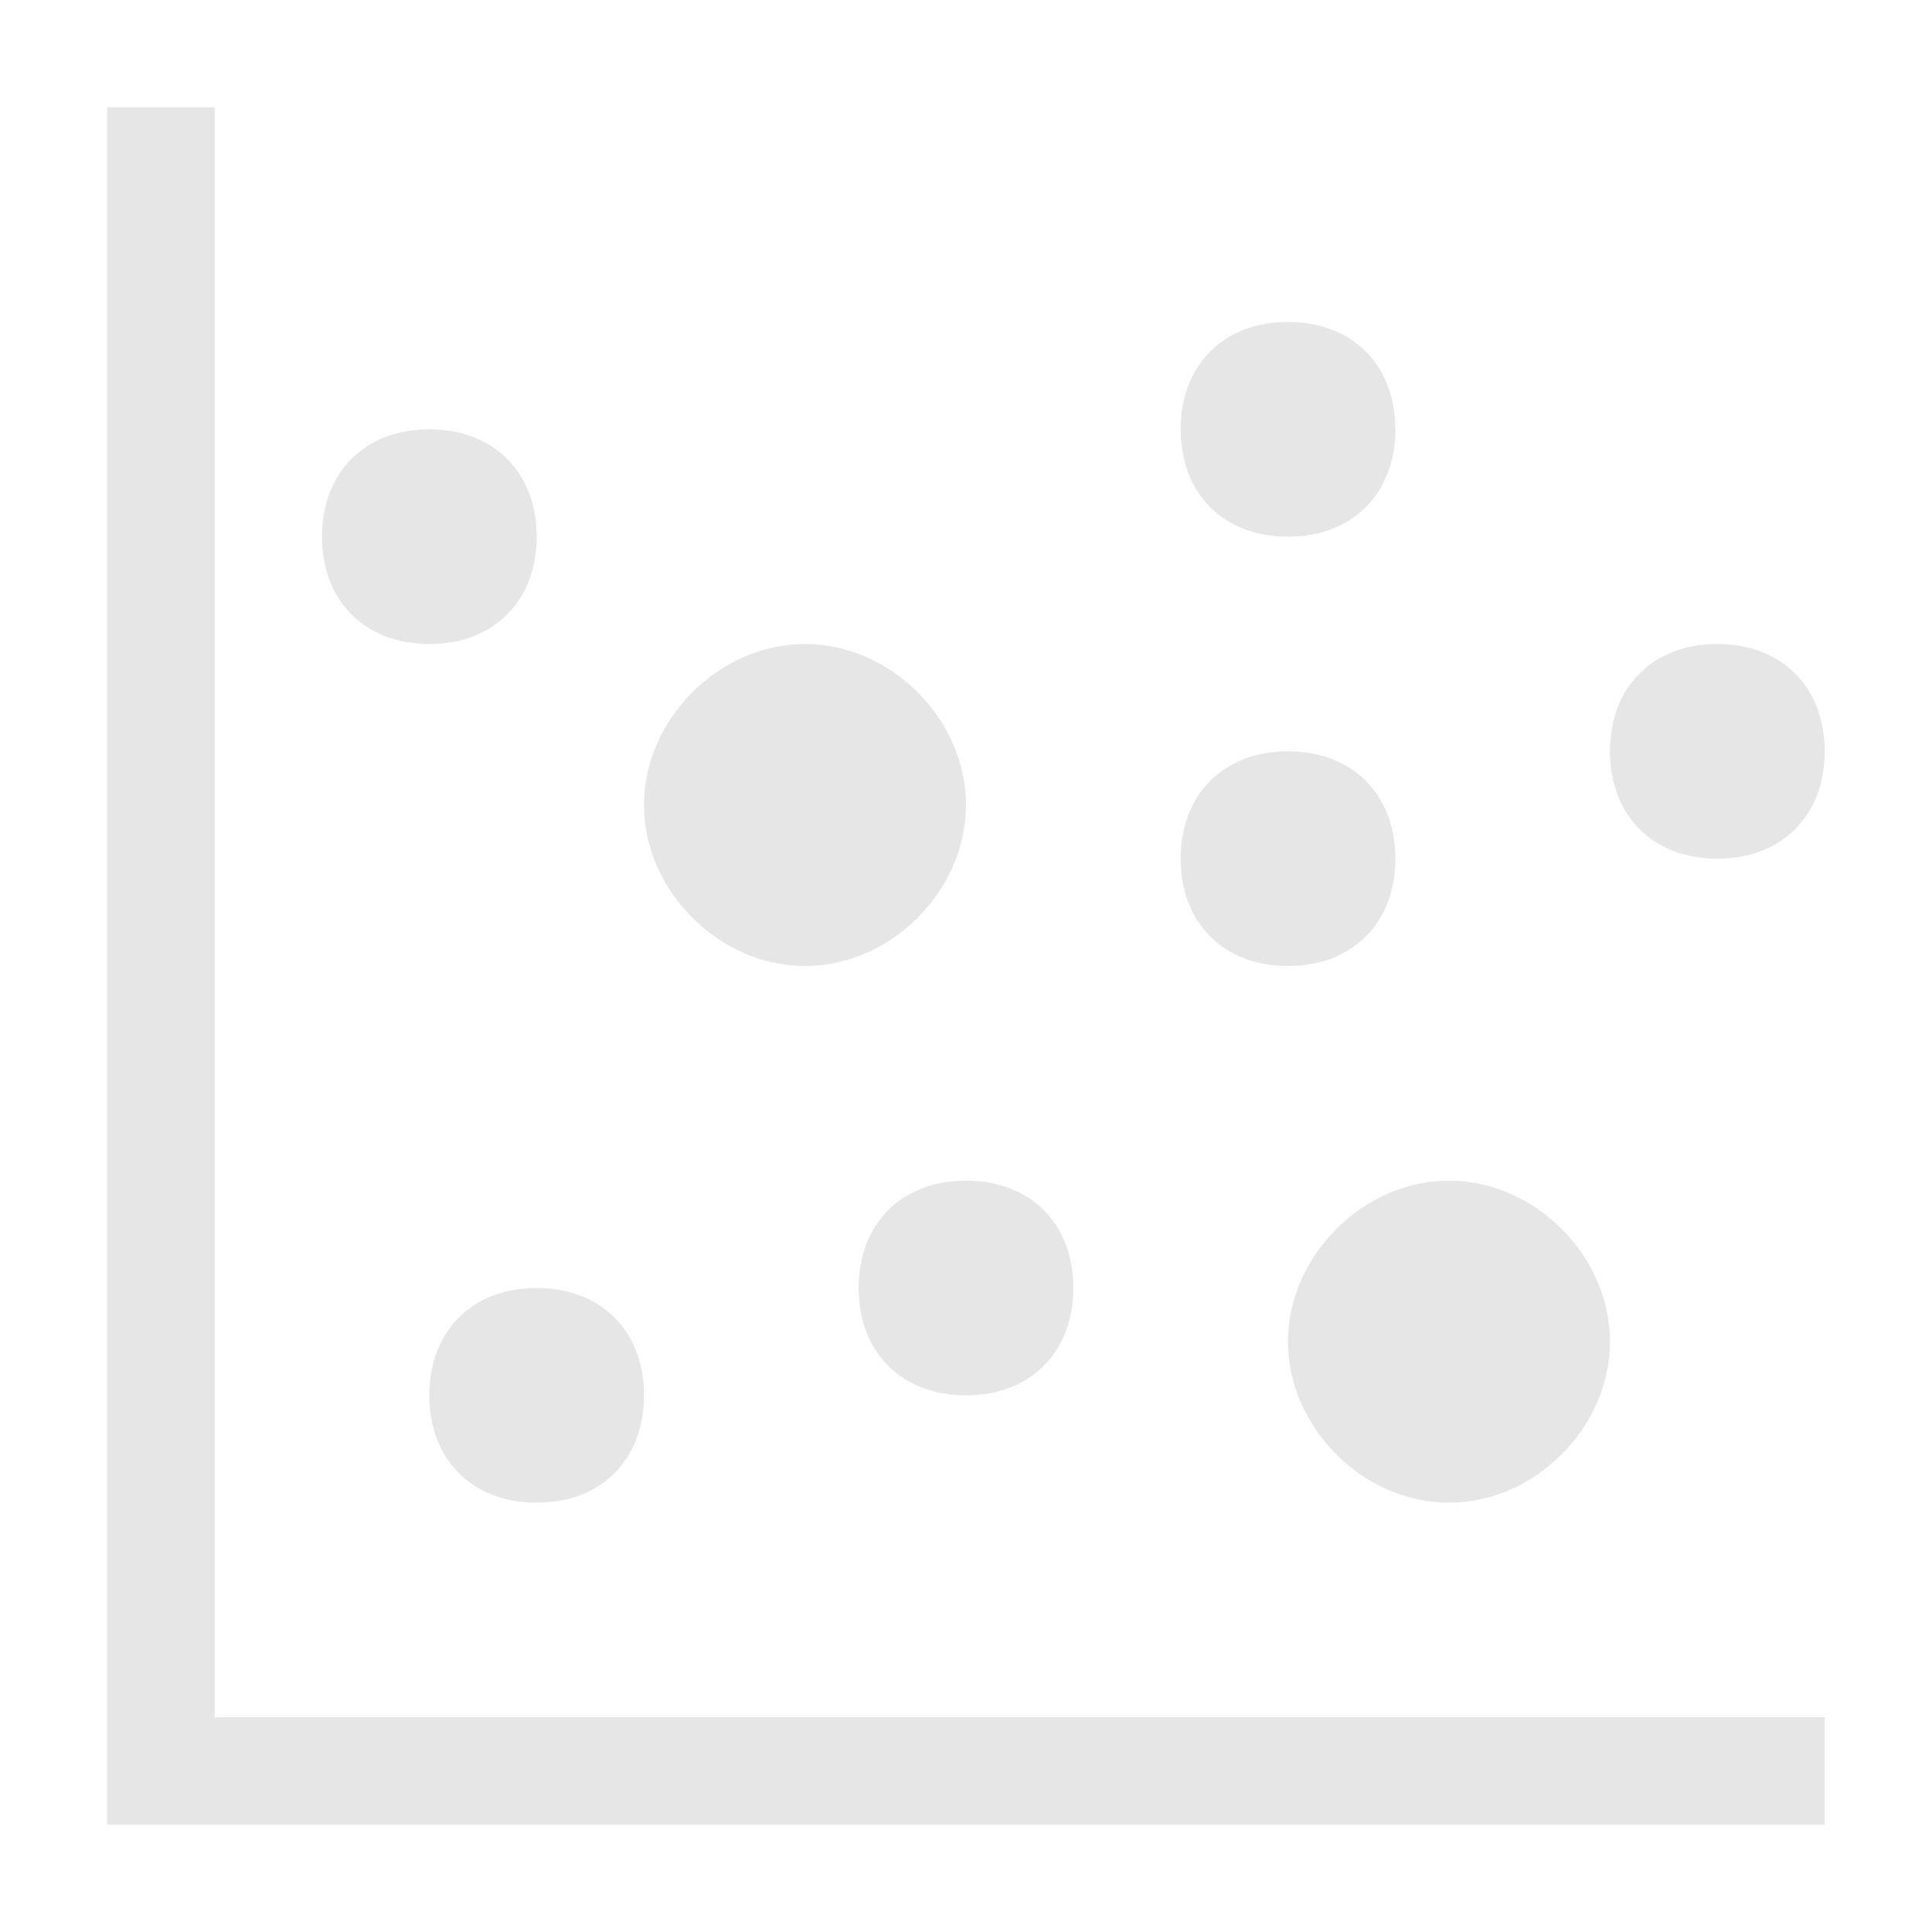 <svg t="1696733054803" class="icon" viewBox="0 0 1024 1024" version="1.1" xmlns="http://www.w3.org/2000/svg" p-id="11414" width="200" height="200"><path d="M768 796.444c-45.511 0-85.333-39.822-85.333-85.333s39.822-85.333 85.333-85.333 85.333 39.822 85.333 85.333-39.822 85.333-85.333 85.333z m-341.333-284.444C381.156 512 341.333 472.178 341.333 426.667S381.156 341.333 426.667 341.333 512 381.156 512 426.667 472.178 512 426.667 512zM682.667 284.444c-34.133 0-56.889-22.756-56.889-56.889s22.756-56.889 56.889-56.889 56.889 22.756 56.889 56.889-22.756 56.889-56.889 56.889z m227.556 170.667c-34.133 0-56.889-22.756-56.889-56.889s22.756-56.889 56.889-56.889 56.889 22.756 56.889 56.889-22.756 56.889-56.889 56.889zM227.556 341.333c-34.133 0-56.889-22.756-56.889-56.889s22.756-56.889 56.889-56.889 56.889 22.756 56.889 56.889-22.756 56.889-56.889 56.889z m284.444 398.222c-34.133 0-56.889-22.756-56.889-56.889s22.756-56.889 56.889-56.889 56.889 22.756 56.889 56.889-22.756 56.889-56.889 56.889z m170.667-227.556c-34.133 0-56.889-22.756-56.889-56.889s22.756-56.889 56.889-56.889 56.889 22.756 56.889 56.889-22.756 56.889-56.889 56.889z m-398.222 284.444c-34.133 0-56.889-22.756-56.889-56.889s22.756-56.889 56.889-56.889 56.889 22.756 56.889 56.889-22.756 56.889-56.889 56.889z m-227.556 142.222V56.889h56.889v853.333h853.333v56.889H56.889v-28.444z" fill="#e6e6e6" p-id="11415"></path></svg>